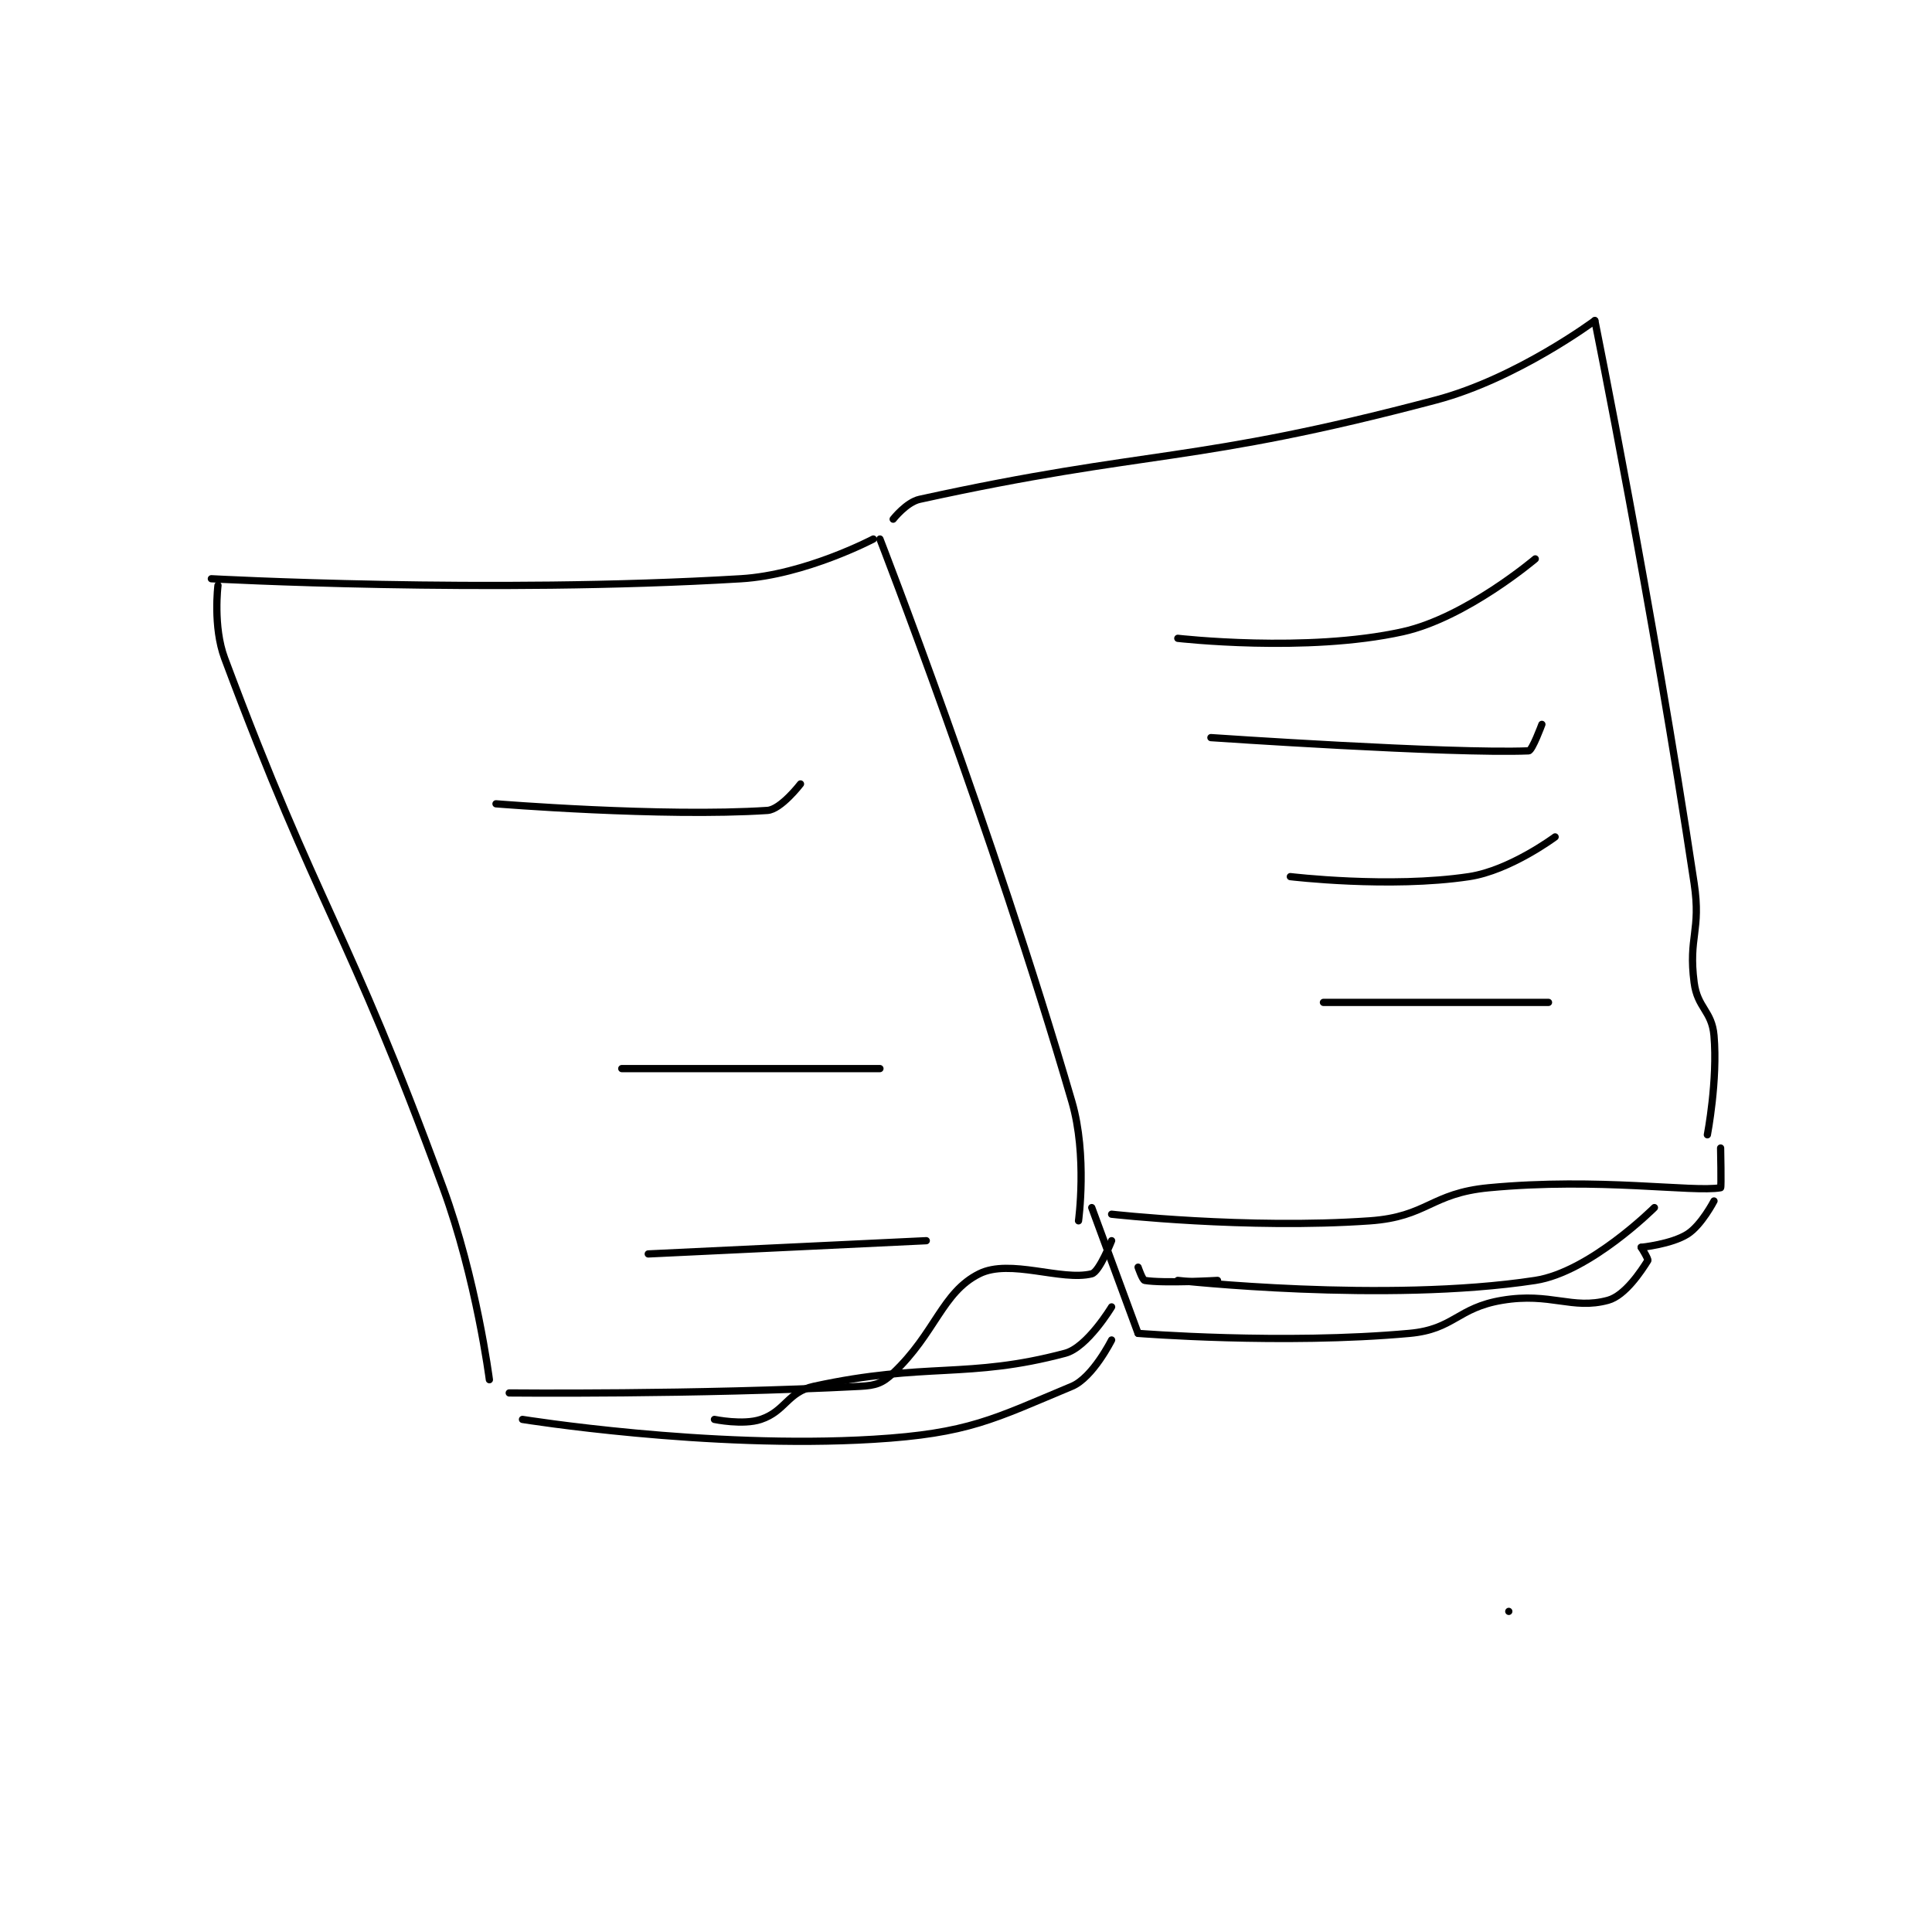 <?xml version="1.0" encoding="utf-8"?>
<!DOCTYPE svg PUBLIC "-//W3C//DTD SVG 1.1//EN" "http://www.w3.org/Graphics/SVG/1.1/DTD/svg11.dtd">
<svg viewBox="0 0 800 800" preserveAspectRatio="xMinYMin meet" xmlns="http://www.w3.org/2000/svg" version="1.1">
<g fill="none" stroke="black" stroke-linecap="round" stroke-linejoin="round" stroke-width="1.095">
<g transform="translate(87.52,132.747) scale(2.741) translate(-105,-63)">
<path id="0" d="M106 103 C106 103 105.218 109.231 107 114 C121.465 152.714 125.282 153.892 140 194 C145.044 207.746 147 223 147 223 "/>
<path id="1" d="M105 102 C105 102 146.807 104.292 185 102 C194.72 101.417 205 96 205 96 "/>
<path id="2" d="M206 96 C206 96 222.917 139.514 235 181 C237.365 189.12 236 199 236 199 "/>
<path id="3" d="M150 225 C150 225 178.228 225.281 203 224 C205.383 223.877 206.376 223.533 208 222 C214.403 215.953 215.386 209.807 221 207 C225.656 204.672 233.413 208.147 238 207 C239.147 206.713 241 202 241 202 "/>
<path id="4" d="M208 93 C208 93 209.997 90.44 212 90 C246.957 82.326 253.111 84.765 290 75 C302.23 71.763 314 63 314 63 "/>
<path id="5" d="M314 63 C314 63 322.697 105.982 329 148 C330.084 155.224 328.098 156.088 329 163 C329.504 166.867 331.675 167.258 332 171 C332.587 177.756 331 186 331 186 "/>
<path id="6" d="M241 198 C241 198 261.467 200.301 280 199 C288.736 198.387 289.176 194.832 298 194 C314.719 192.423 328.75 194.729 333 194 C333.125 193.979 333 188 333 188 "/>
<path id="7" d="M238 197 L245 216 "/>
<path id="8" d="M301 258 L301 258 "/>
<path id="9" d="M152 229 C152 229 179.982 233.507 205 232 C219.438 231.13 223.182 228.924 235 224 C238.161 222.683 241 217 241 217 "/>
<path id="10" d="M245 216 C245 216 266.835 217.742 286 216 C292.757 215.386 293.198 212.134 300 211 C307.337 209.777 310.575 212.48 316 211 C318.589 210.294 321.051 206.518 322 205 C322.134 204.786 321 203 321 203 "/>
<path id="11" d="M332 196 C332 196 330.105 199.66 328 201 C325.575 202.543 321 203 321 203 "/>
<path id="12" d="M251 208 C251 208 282.345 211.461 305 208 C313.257 206.738 323 197 323 197 "/>
<path id="13" d="M245 206 C245 206 245.66 207.943 246 208 C248.802 208.467 257 208 257 208 "/>
<path id="14" d="M241 212 C241 212 237.328 218.113 234 219 C219.238 222.936 213.018 220.3 196 224 C192.044 224.86 191.714 227.762 188 229 C185.311 229.897 181 229 181 229 "/>
<path id="15" d="M148 136 C148 136 173.12 138.036 189 137 C191.041 136.867 194 133 194 133 "/>
<path id="16" d="M251 111 C251 111 270.438 113.236 285 110 C294.55 107.878 305 99 305 99 "/>
<path id="17" d="M256 126 C256 126 292.117 128.475 304 128 C304.536 127.979 306 124 306 124 "/>
<path id="18" d="M268 147 C268 147 282.984 148.802 295 147 C301.186 146.072 308 141 308 141 "/>
<path id="19" d="M273 166 L307 166 "/>
<path id="20" d="M167 176 L206 176 "/>
<path id="21" d="M171 204 L213 202 "/>
</g>
</g>
</svg>
